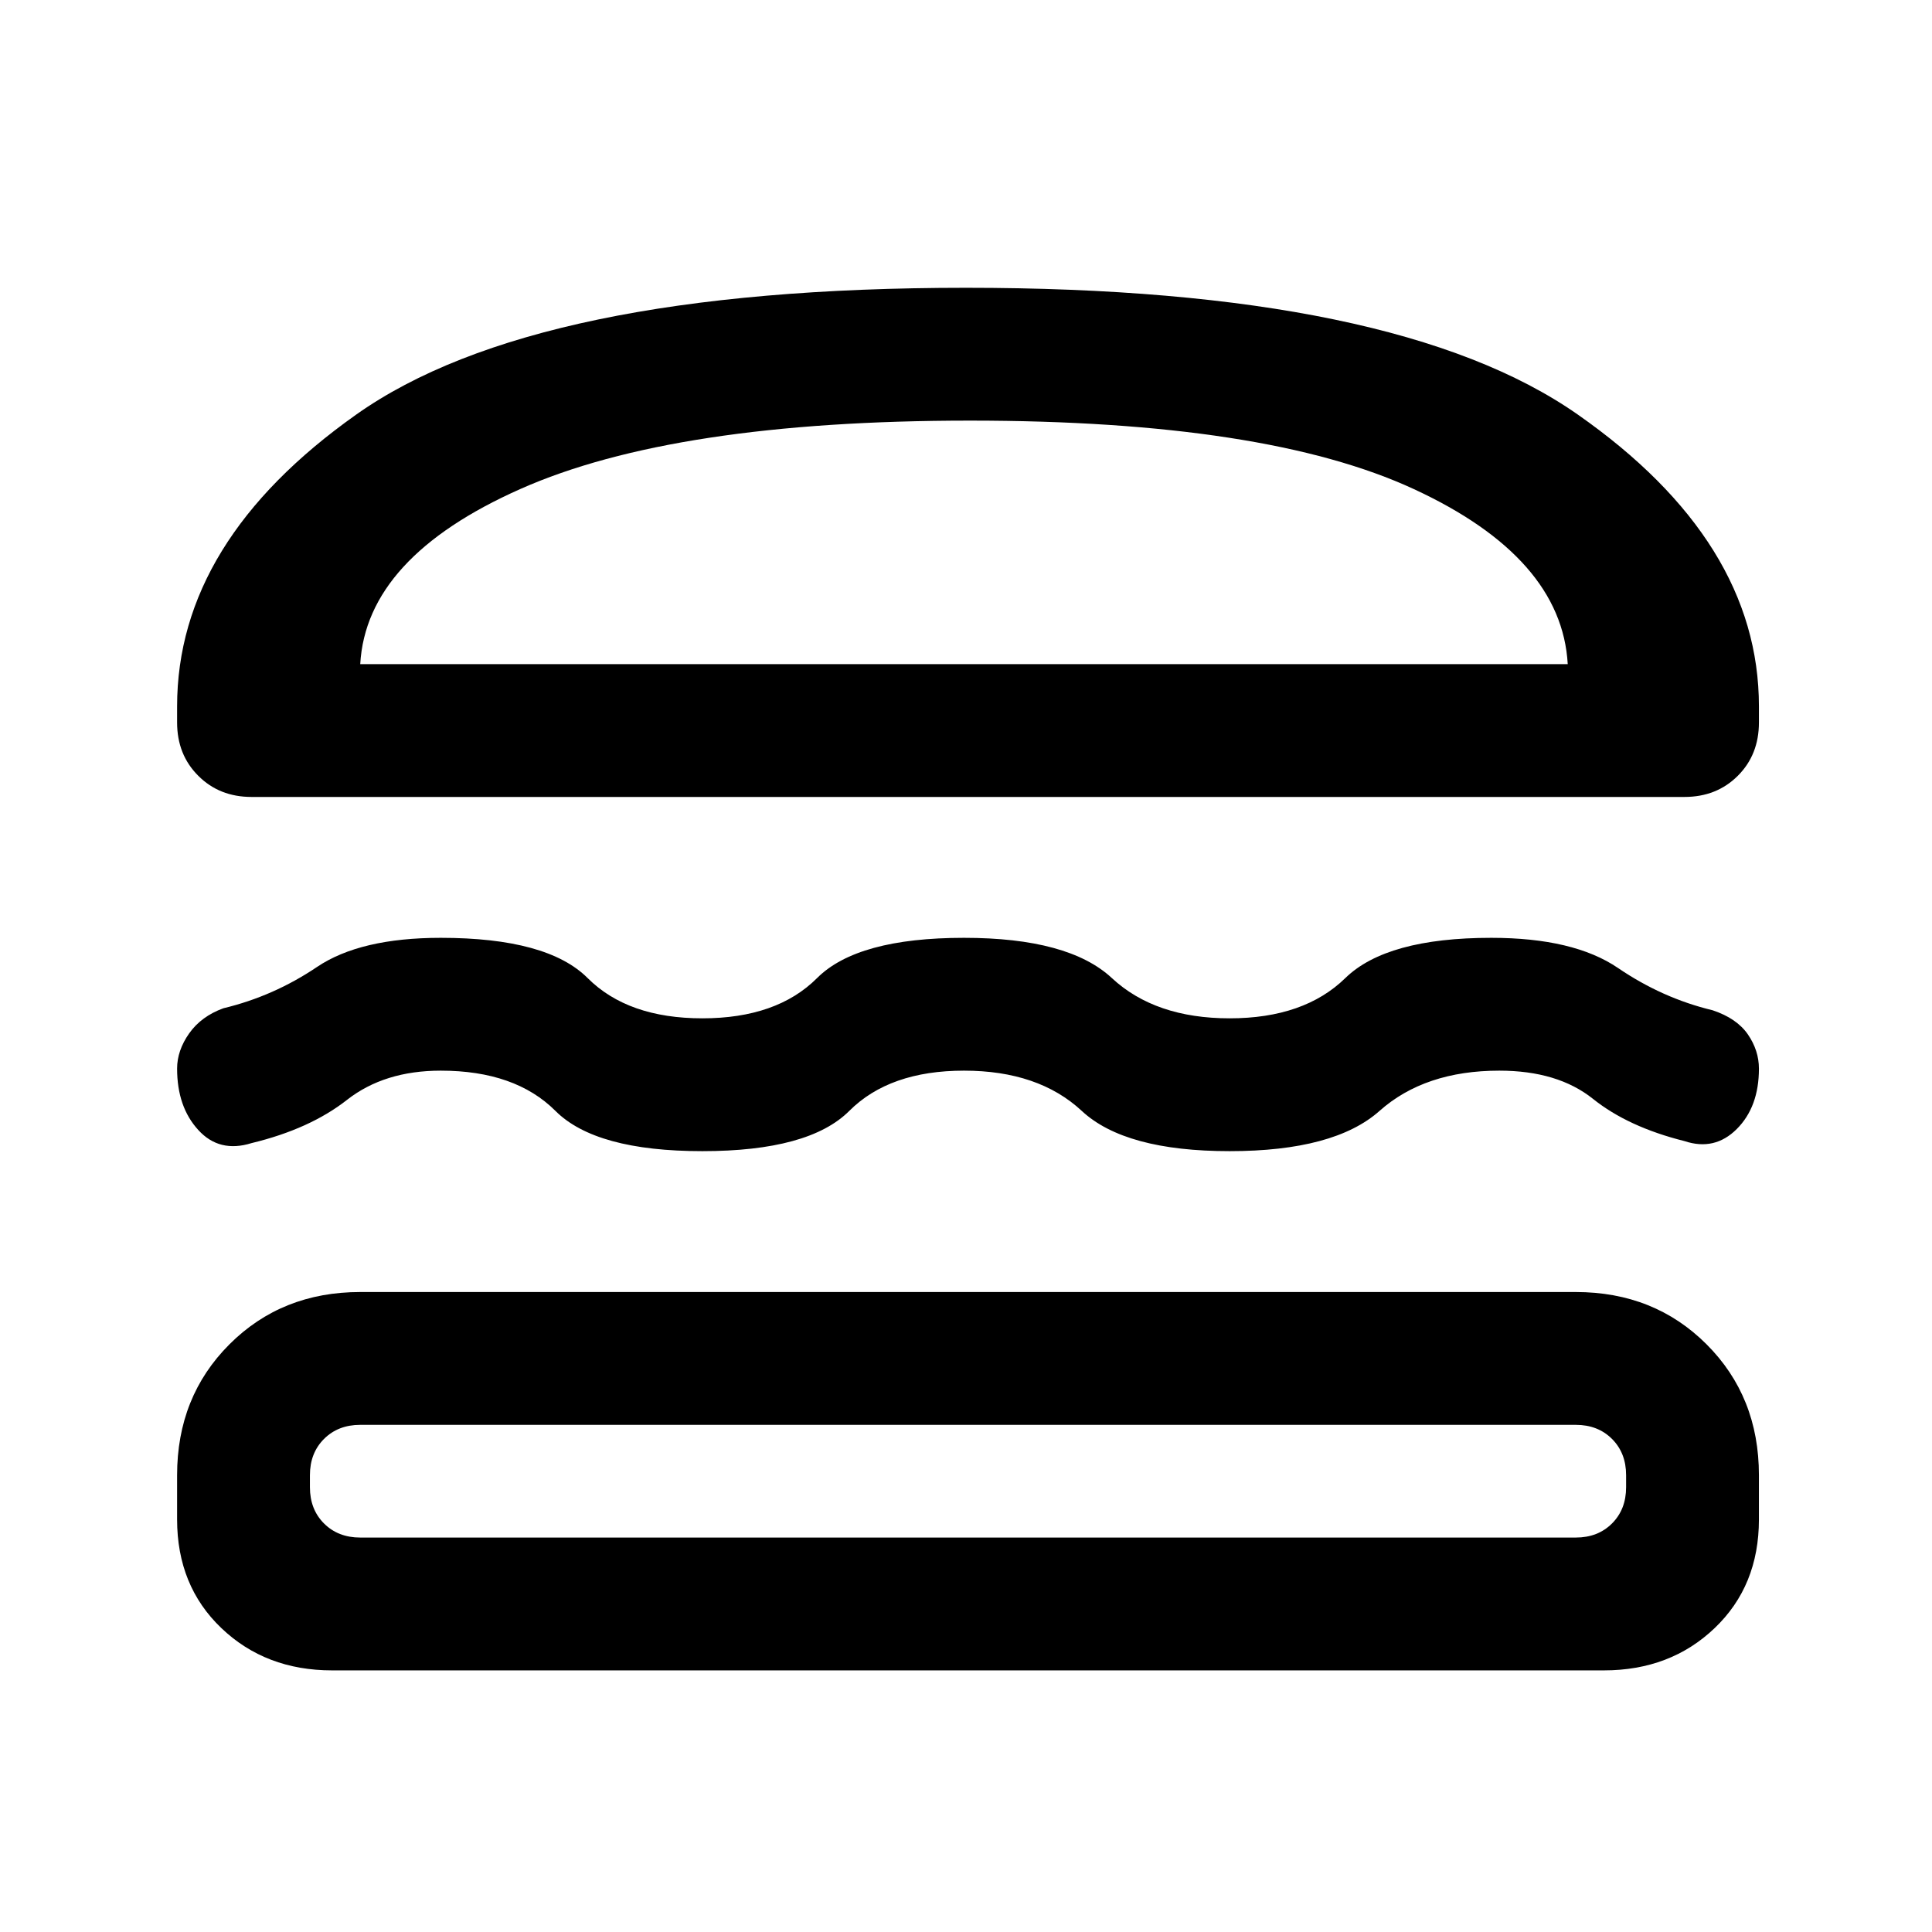 <svg xmlns="http://www.w3.org/2000/svg" height="24" width="24"><path d="M3.125 9.9q-.4 0-.662-.263-.263-.262-.263-.662v-.2q0-2.05 2.225-3.625Q6.65 3.575 12 3.575t7.6 1.575q2.25 1.575 2.25 3.625v.2q0 .4-.262.662-.263.263-.663.263Zm1.35-1.65h15q-.075-1.325-1.913-2.175-1.837-.85-5.512-.85t-5.587.85q-1.913.85-1.988 2.175ZM2.2 13.275q0-.225.15-.438.15-.212.425-.312.625-.15 1.163-.513.537-.362 1.537-.362 1.325 0 1.825.5t1.425.5q.925 0 1.425-.5t1.825-.5q1.3 0 1.837.5.538.5 1.463.5t1.437-.5q.513-.5 1.813-.5 1.025 0 1.575.375t1.175.525q.3.1.438.3.137.2.137.425 0 .475-.275.75t-.65.15q-.7-.175-1.137-.525-.438-.35-1.163-.35-.925 0-1.488.5-.562.5-1.862.5t-1.837-.5q-.538-.5-1.463-.5t-1.425.5q-.5.5-1.825.5T6.9 13.8q-.5-.5-1.425-.5-.7 0-1.163.362-.462.363-1.187.538-.4.125-.662-.163-.263-.287-.263-.762Zm1.925 7.475q-.825 0-1.375-.525t-.55-1.35v-.55q0-.975.65-1.625t1.625-.65h15.1q.975 0 1.625.65t.65 1.625v.55q0 .825-.55 1.35-.55.525-1.375.525Zm.35-1.65h15.1q.275 0 .45-.175t.175-.45v-.15q0-.275-.175-.45t-.45-.175h-15.1q-.275 0-.45.175t-.175.45v.15q0 .275.175.45t.45.175Zm0-10.85h15Zm0 9.45H3.85 20.2h-.625Z"/></svg>